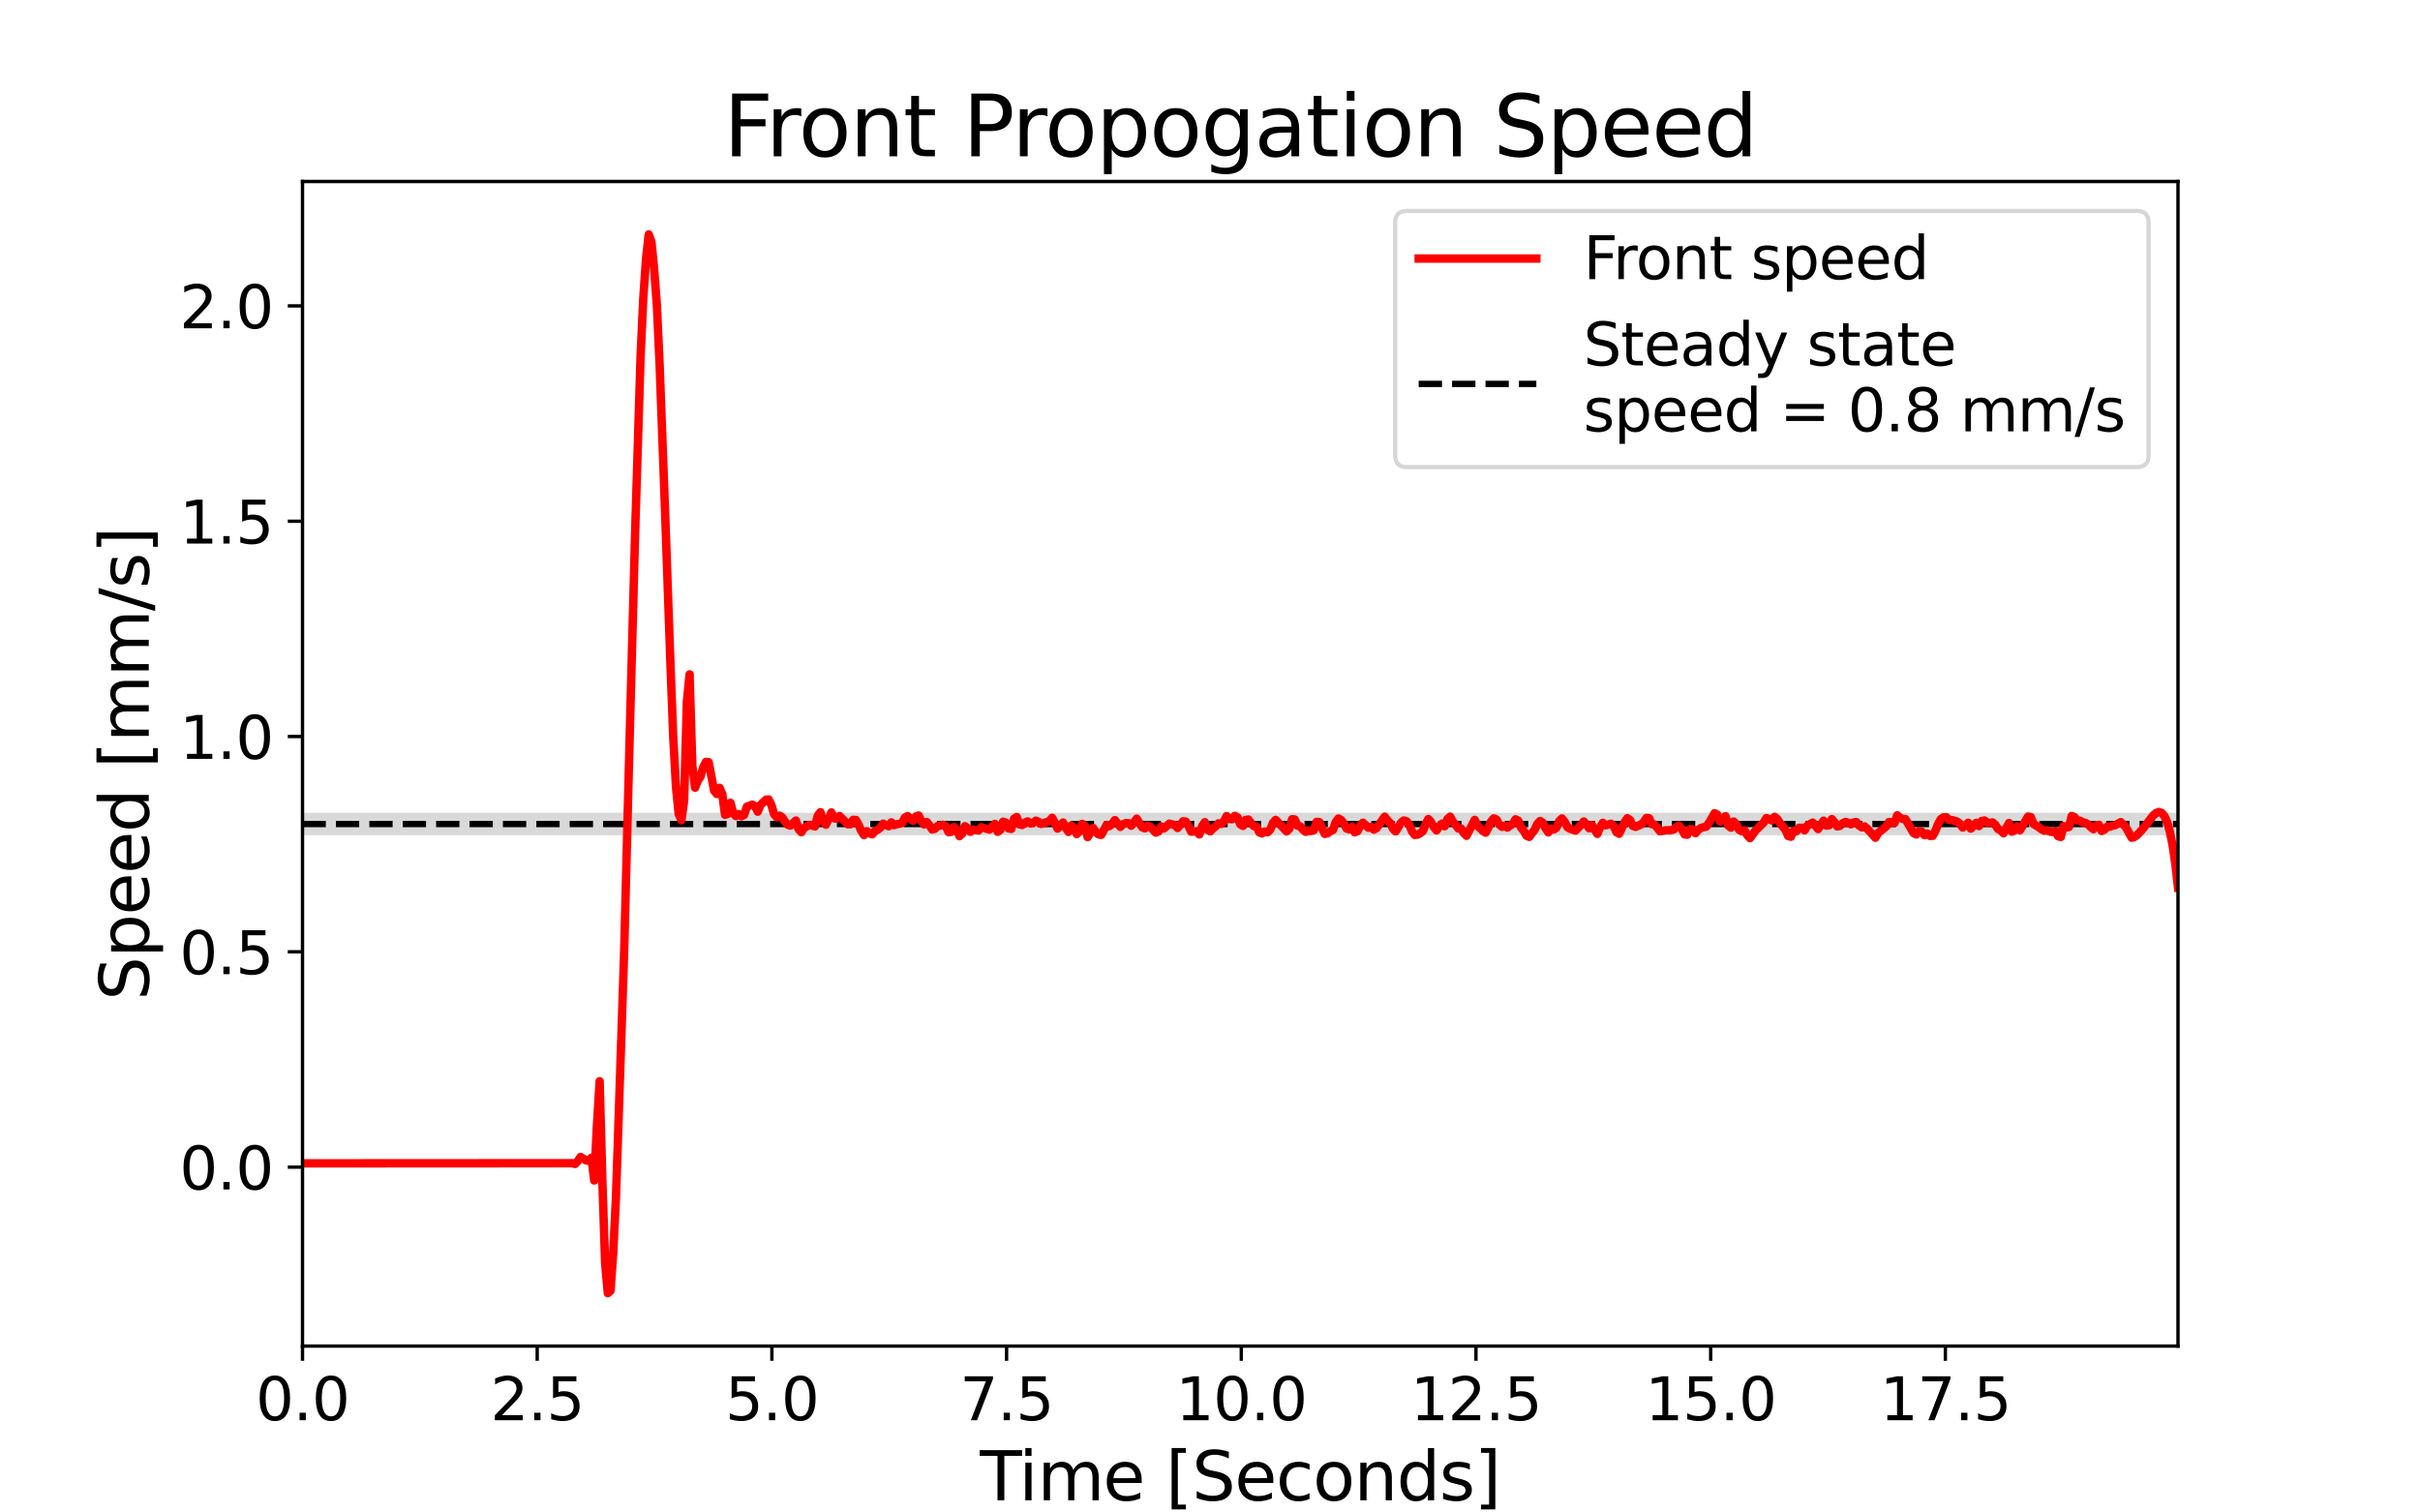 <?xml version="1.0" encoding="utf-8" standalone="no"?>
<!DOCTYPE svg PUBLIC "-//W3C//DTD SVG 1.1//EN"
  "http://www.w3.org/Graphics/SVG/1.1/DTD/svg11.dtd">
<svg height="360pt" version="1.1" viewBox="0 0 576 360" width="576pt" xmlns="http://www.w3.org/2000/svg" xmlns:xlink="http://www.w3.org/1999/xlink">
 <defs>
  <style type="text/css">*{stroke-linecap:butt;stroke-linejoin:round;}</style>
 </defs>
 <g id="figure_1">
  <g id="patch_1">
   <path d="M 0 360 
L 576 360 
L 576 0 
L 0 0 
z
" style="fill:#ffffff;"/>
  </g>
  <g id="axes_1">
   <g id="patch_2">
    <path d="M 72 320.4 
L 518.4 320.4 
L 518.4 43.2 
L 72 43.2 
z
" style="fill:#ffffff;"/>
   </g>
   <g id="PolyCollection_1">
    <defs>
     <path d="M 72 -161.177 
L 72 -166.558 
L 72.649 -166.558 
L 73.298 -166.558 
L 73.947 -166.558 
L 74.595 -166.558 
L 75.244 -166.558 
L 75.893 -166.558 
L 76.542 -166.558 
L 77.191 -166.558 
L 77.84 -166.558 
L 78.488 -166.558 
L 79.137 -166.558 
L 79.786 -166.558 
L 80.435 -166.558 
L 81.084 -166.558 
L 81.733 -166.558 
L 82.381 -166.558 
L 83.03 -166.558 
L 83.679 -166.558 
L 84.328 -166.558 
L 84.977 -166.558 
L 85.626 -166.558 
L 86.274 -166.558 
L 86.923 -166.558 
L 87.572 -166.558 
L 88.221 -166.558 
L 88.87 -166.558 
L 89.519 -166.558 
L 90.167 -166.558 
L 90.816 -166.558 
L 91.465 -166.558 
L 92.114 -166.558 
L 92.763 -166.558 
L 93.412 -166.558 
L 94.06 -166.558 
L 94.709 -166.558 
L 95.358 -166.558 
L 96.007 -166.558 
L 96.656 -166.558 
L 97.305 -166.558 
L 97.953 -166.558 
L 98.602 -166.558 
L 99.251 -166.558 
L 99.9 -166.558 
L 100.549 -166.558 
L 101.198 -166.558 
L 101.847 -166.558 
L 102.495 -166.558 
L 103.144 -166.558 
L 103.793 -166.558 
L 104.442 -166.558 
L 105.091 -166.558 
L 105.74 -166.558 
L 106.388 -166.558 
L 107.037 -166.558 
L 107.686 -166.558 
L 108.335 -166.558 
L 108.984 -166.558 
L 109.633 -166.558 
L 110.281 -166.558 
L 110.93 -166.558 
L 111.579 -166.558 
L 112.228 -166.558 
L 112.877 -166.558 
L 113.526 -166.558 
L 114.174 -166.558 
L 114.823 -166.558 
L 115.472 -166.558 
L 116.121 -166.558 
L 116.77 -166.558 
L 117.419 -166.558 
L 118.067 -166.558 
L 118.716 -166.558 
L 119.365 -166.558 
L 120.014 -166.558 
L 120.663 -166.558 
L 121.312 -166.558 
L 121.96 -166.558 
L 122.609 -166.558 
L 123.258 -166.558 
L 123.907 -166.558 
L 124.556 -166.558 
L 125.205 -166.558 
L 125.853 -166.558 
L 126.502 -166.558 
L 127.151 -166.558 
L 127.8 -166.558 
L 128.449 -166.558 
L 129.098 -166.558 
L 129.747 -166.558 
L 130.395 -166.558 
L 131.044 -166.558 
L 131.693 -166.558 
L 132.342 -166.558 
L 132.991 -166.558 
L 133.64 -166.558 
L 134.288 -166.558 
L 134.937 -166.558 
L 135.586 -166.558 
L 136.235 -166.558 
L 136.884 -166.558 
L 137.533 -166.558 
L 138.181 -166.558 
L 138.83 -166.558 
L 139.479 -166.558 
L 140.128 -166.558 
L 140.777 -166.558 
L 141.426 -166.558 
L 142.074 -166.558 
L 142.723 -166.558 
L 143.372 -166.558 
L 144.021 -166.558 
L 144.67 -166.558 
L 145.319 -166.558 
L 145.967 -166.558 
L 146.616 -166.558 
L 147.265 -166.558 
L 147.914 -166.558 
L 148.563 -166.558 
L 149.212 -166.558 
L 149.86 -166.558 
L 150.509 -166.558 
L 151.158 -166.558 
L 151.807 -166.558 
L 152.456 -166.558 
L 153.105 -166.558 
L 153.753 -166.558 
L 154.402 -166.558 
L 155.051 -166.558 
L 155.7 -166.558 
L 156.349 -166.558 
L 156.998 -166.558 
L 157.647 -166.558 
L 158.295 -166.558 
L 158.944 -166.558 
L 159.593 -166.558 
L 160.242 -166.558 
L 160.891 -166.558 
L 161.54 -166.558 
L 162.188 -166.558 
L 162.837 -166.558 
L 163.486 -166.558 
L 164.135 -166.558 
L 164.784 -166.558 
L 165.433 -166.558 
L 166.081 -166.558 
L 166.73 -166.558 
L 167.379 -166.558 
L 168.028 -166.558 
L 168.677 -166.558 
L 169.326 -166.558 
L 169.974 -166.558 
L 170.623 -166.558 
L 171.272 -166.558 
L 171.921 -166.558 
L 172.57 -166.558 
L 173.219 -166.558 
L 173.867 -166.558 
L 174.516 -166.558 
L 175.165 -166.558 
L 175.814 -166.558 
L 176.463 -166.558 
L 177.112 -166.558 
L 177.76 -166.558 
L 178.409 -166.558 
L 179.058 -166.558 
L 179.707 -166.558 
L 180.356 -166.558 
L 181.005 -166.558 
L 181.653 -166.558 
L 182.302 -166.558 
L 182.951 -166.558 
L 183.6 -166.558 
L 184.249 -166.558 
L 184.898 -166.558 
L 185.547 -166.558 
L 186.195 -166.558 
L 186.844 -166.558 
L 187.493 -166.558 
L 188.142 -166.558 
L 188.791 -166.558 
L 189.44 -166.558 
L 190.088 -166.558 
L 190.737 -166.558 
L 191.386 -166.558 
L 192.035 -166.558 
L 192.684 -166.558 
L 193.333 -166.558 
L 193.981 -166.558 
L 194.63 -166.558 
L 195.279 -166.558 
L 195.928 -166.558 
L 196.577 -166.558 
L 197.226 -166.558 
L 197.874 -166.558 
L 198.523 -166.558 
L 199.172 -166.558 
L 199.821 -166.558 
L 200.47 -166.558 
L 201.119 -166.558 
L 201.767 -166.558 
L 202.416 -166.558 
L 203.065 -166.558 
L 203.714 -166.558 
L 204.363 -166.558 
L 205.012 -166.558 
L 205.66 -166.558 
L 206.309 -166.558 
L 206.958 -166.558 
L 207.607 -166.558 
L 208.256 -166.558 
L 208.905 -166.558 
L 209.553 -166.558 
L 210.202 -166.558 
L 210.851 -166.558 
L 211.5 -166.558 
L 212.149 -166.558 
L 212.798 -166.558 
L 213.447 -166.558 
L 214.095 -166.558 
L 214.744 -166.558 
L 215.393 -166.558 
L 216.042 -166.558 
L 216.691 -166.558 
L 217.34 -166.558 
L 217.988 -166.558 
L 218.637 -166.558 
L 219.286 -166.558 
L 219.935 -166.558 
L 220.584 -166.558 
L 221.233 -166.558 
L 221.881 -166.558 
L 222.53 -166.558 
L 223.179 -166.558 
L 223.828 -166.558 
L 224.477 -166.558 
L 225.126 -166.558 
L 225.774 -166.558 
L 226.423 -166.558 
L 227.072 -166.558 
L 227.721 -166.558 
L 228.37 -166.558 
L 229.019 -166.558 
L 229.667 -166.558 
L 230.316 -166.558 
L 230.965 -166.558 
L 231.614 -166.558 
L 232.263 -166.558 
L 232.912 -166.558 
L 233.56 -166.558 
L 234.209 -166.558 
L 234.858 -166.558 
L 235.507 -166.558 
L 236.156 -166.558 
L 236.805 -166.558 
L 237.453 -166.558 
L 238.102 -166.558 
L 238.751 -166.558 
L 239.4 -166.558 
L 240.049 -166.558 
L 240.698 -166.558 
L 241.347 -166.558 
L 241.995 -166.558 
L 242.644 -166.558 
L 243.293 -166.558 
L 243.942 -166.558 
L 244.591 -166.558 
L 245.24 -166.558 
L 245.888 -166.558 
L 246.537 -166.558 
L 247.186 -166.558 
L 247.835 -166.558 
L 248.484 -166.558 
L 249.133 -166.558 
L 249.781 -166.558 
L 250.43 -166.558 
L 251.079 -166.558 
L 251.728 -166.558 
L 252.377 -166.558 
L 253.026 -166.558 
L 253.674 -166.558 
L 254.323 -166.558 
L 254.972 -166.558 
L 255.621 -166.558 
L 256.27 -166.558 
L 256.919 -166.558 
L 257.567 -166.558 
L 258.216 -166.558 
L 258.865 -166.558 
L 259.514 -166.558 
L 260.163 -166.558 
L 260.812 -166.558 
L 261.46 -166.558 
L 262.109 -166.558 
L 262.758 -166.558 
L 263.407 -166.558 
L 264.056 -166.558 
L 264.705 -166.558 
L 265.353 -166.558 
L 266.002 -166.558 
L 266.651 -166.558 
L 267.3 -166.558 
L 267.949 -166.558 
L 268.598 -166.558 
L 269.247 -166.558 
L 269.895 -166.558 
L 270.544 -166.558 
L 271.193 -166.558 
L 271.842 -166.558 
L 272.491 -166.558 
L 273.14 -166.558 
L 273.788 -166.558 
L 274.437 -166.558 
L 275.086 -166.558 
L 275.735 -166.558 
L 276.384 -166.558 
L 277.033 -166.558 
L 277.681 -166.558 
L 278.33 -166.558 
L 278.979 -166.558 
L 279.628 -166.558 
L 280.277 -166.558 
L 280.926 -166.558 
L 281.574 -166.558 
L 282.223 -166.558 
L 282.872 -166.558 
L 283.521 -166.558 
L 284.17 -166.558 
L 284.819 -166.558 
L 285.467 -166.558 
L 286.116 -166.558 
L 286.765 -166.558 
L 287.414 -166.558 
L 288.063 -166.558 
L 288.712 -166.558 
L 289.36 -166.558 
L 290.009 -166.558 
L 290.658 -166.558 
L 291.307 -166.558 
L 291.956 -166.558 
L 292.605 -166.558 
L 293.253 -166.558 
L 293.902 -166.558 
L 294.551 -166.558 
L 295.2 -166.558 
L 295.849 -166.558 
L 296.498 -166.558 
L 297.147 -166.558 
L 297.795 -166.558 
L 298.444 -166.558 
L 299.093 -166.558 
L 299.742 -166.558 
L 300.391 -166.558 
L 301.04 -166.558 
L 301.688 -166.558 
L 302.337 -166.558 
L 302.986 -166.558 
L 303.635 -166.558 
L 304.284 -166.558 
L 304.933 -166.558 
L 305.581 -166.558 
L 306.23 -166.558 
L 306.879 -166.558 
L 307.528 -166.558 
L 308.177 -166.558 
L 308.826 -166.558 
L 309.474 -166.558 
L 310.123 -166.558 
L 310.772 -166.558 
L 311.421 -166.558 
L 312.07 -166.558 
L 312.719 -166.558 
L 313.367 -166.558 
L 314.016 -166.558 
L 314.665 -166.558 
L 315.314 -166.558 
L 315.963 -166.558 
L 316.612 -166.558 
L 317.26 -166.558 
L 317.909 -166.558 
L 318.558 -166.558 
L 319.207 -166.558 
L 319.856 -166.558 
L 320.505 -166.558 
L 321.153 -166.558 
L 321.802 -166.558 
L 322.451 -166.558 
L 323.1 -166.558 
L 323.749 -166.558 
L 324.398 -166.558 
L 325.047 -166.558 
L 325.695 -166.558 
L 326.344 -166.558 
L 326.993 -166.558 
L 327.642 -166.558 
L 328.291 -166.558 
L 328.94 -166.558 
L 329.588 -166.558 
L 330.237 -166.558 
L 330.886 -166.558 
L 331.535 -166.558 
L 332.184 -166.558 
L 332.833 -166.558 
L 333.481 -166.558 
L 334.13 -166.558 
L 334.779 -166.558 
L 335.428 -166.558 
L 336.077 -166.558 
L 336.726 -166.558 
L 337.374 -166.558 
L 338.023 -166.558 
L 338.672 -166.558 
L 339.321 -166.558 
L 339.97 -166.558 
L 340.619 -166.558 
L 341.267 -166.558 
L 341.916 -166.558 
L 342.565 -166.558 
L 343.214 -166.558 
L 343.863 -166.558 
L 344.512 -166.558 
L 345.16 -166.558 
L 345.809 -166.558 
L 346.458 -166.558 
L 347.107 -166.558 
L 347.756 -166.558 
L 348.405 -166.558 
L 349.053 -166.558 
L 349.702 -166.558 
L 350.351 -166.558 
L 351 -166.558 
L 351.649 -166.558 
L 352.298 -166.558 
L 352.947 -166.558 
L 353.595 -166.558 
L 354.244 -166.558 
L 354.893 -166.558 
L 355.542 -166.558 
L 356.191 -166.558 
L 356.84 -166.558 
L 357.488 -166.558 
L 358.137 -166.558 
L 358.786 -166.558 
L 359.435 -166.558 
L 360.084 -166.558 
L 360.733 -166.558 
L 361.381 -166.558 
L 362.03 -166.558 
L 362.679 -166.558 
L 363.328 -166.558 
L 363.977 -166.558 
L 364.626 -166.558 
L 365.274 -166.558 
L 365.923 -166.558 
L 366.572 -166.558 
L 367.221 -166.558 
L 367.87 -166.558 
L 368.519 -166.558 
L 369.167 -166.558 
L 369.816 -166.558 
L 370.465 -166.558 
L 371.114 -166.558 
L 371.763 -166.558 
L 372.412 -166.558 
L 373.06 -166.558 
L 373.709 -166.558 
L 374.358 -166.558 
L 375.007 -166.558 
L 375.656 -166.558 
L 376.305 -166.558 
L 376.953 -166.558 
L 377.602 -166.558 
L 378.251 -166.558 
L 378.9 -166.558 
L 379.549 -166.558 
L 380.198 -166.558 
L 380.847 -166.558 
L 381.495 -166.558 
L 382.144 -166.558 
L 382.793 -166.558 
L 383.442 -166.558 
L 384.091 -166.558 
L 384.74 -166.558 
L 385.388 -166.558 
L 386.037 -166.558 
L 386.686 -166.558 
L 387.335 -166.558 
L 387.984 -166.558 
L 388.633 -166.558 
L 389.281 -166.558 
L 389.93 -166.558 
L 390.579 -166.558 
L 391.228 -166.558 
L 391.877 -166.558 
L 392.526 -166.558 
L 393.174 -166.558 
L 393.823 -166.558 
L 394.472 -166.558 
L 395.121 -166.558 
L 395.77 -166.558 
L 396.419 -166.558 
L 397.067 -166.558 
L 397.716 -166.558 
L 398.365 -166.558 
L 399.014 -166.558 
L 399.663 -166.558 
L 400.312 -166.558 
L 400.96 -166.558 
L 401.609 -166.558 
L 402.258 -166.558 
L 402.907 -166.558 
L 403.556 -166.558 
L 404.205 -166.558 
L 404.853 -166.558 
L 405.502 -166.558 
L 406.151 -166.558 
L 406.8 -166.558 
L 407.449 -166.558 
L 408.098 -166.558 
L 408.747 -166.558 
L 409.395 -166.558 
L 410.044 -166.558 
L 410.693 -166.558 
L 411.342 -166.558 
L 411.991 -166.558 
L 412.64 -166.558 
L 413.288 -166.558 
L 413.937 -166.558 
L 414.586 -166.558 
L 415.235 -166.558 
L 415.884 -166.558 
L 416.533 -166.558 
L 417.181 -166.558 
L 417.83 -166.558 
L 418.479 -166.558 
L 419.128 -166.558 
L 419.777 -166.558 
L 420.426 -166.558 
L 421.074 -166.558 
L 421.723 -166.558 
L 422.372 -166.558 
L 423.021 -166.558 
L 423.67 -166.558 
L 424.319 -166.558 
L 424.967 -166.558 
L 425.616 -166.558 
L 426.265 -166.558 
L 426.914 -166.558 
L 427.563 -166.558 
L 428.212 -166.558 
L 428.86 -166.558 
L 429.509 -166.558 
L 430.158 -166.558 
L 430.807 -166.558 
L 431.456 -166.558 
L 432.105 -166.558 
L 432.753 -166.558 
L 433.402 -166.558 
L 434.051 -166.558 
L 434.7 -166.558 
L 435.349 -166.558 
L 435.998 -166.558 
L 436.647 -166.558 
L 437.295 -166.558 
L 437.944 -166.558 
L 438.593 -166.558 
L 439.242 -166.558 
L 439.891 -166.558 
L 440.54 -166.558 
L 441.188 -166.558 
L 441.837 -166.558 
L 442.486 -166.558 
L 443.135 -166.558 
L 443.784 -166.558 
L 444.433 -166.558 
L 445.081 -166.558 
L 445.73 -166.558 
L 446.379 -166.558 
L 447.028 -166.558 
L 447.677 -166.558 
L 448.326 -166.558 
L 448.974 -166.558 
L 449.623 -166.558 
L 450.272 -166.558 
L 450.921 -166.558 
L 451.57 -166.558 
L 452.219 -166.558 
L 452.867 -166.558 
L 453.516 -166.558 
L 454.165 -166.558 
L 454.814 -166.558 
L 455.463 -166.558 
L 456.112 -166.558 
L 456.76 -166.558 
L 457.409 -166.558 
L 458.058 -166.558 
L 458.707 -166.558 
L 459.356 -166.558 
L 460.005 -166.558 
L 460.653 -166.558 
L 461.302 -166.558 
L 461.951 -166.558 
L 462.6 -166.558 
L 463.249 -166.558 
L 463.898 -166.558 
L 464.547 -166.558 
L 465.195 -166.558 
L 465.844 -166.558 
L 466.493 -166.558 
L 467.142 -166.558 
L 467.791 -166.558 
L 468.44 -166.558 
L 469.088 -166.558 
L 469.737 -166.558 
L 470.386 -166.558 
L 471.035 -166.558 
L 471.684 -166.558 
L 472.333 -166.558 
L 472.981 -166.558 
L 473.63 -166.558 
L 474.279 -166.558 
L 474.928 -166.558 
L 475.577 -166.558 
L 476.226 -166.558 
L 476.874 -166.558 
L 477.523 -166.558 
L 478.172 -166.558 
L 478.821 -166.558 
L 479.47 -166.558 
L 480.119 -166.558 
L 480.767 -166.558 
L 481.416 -166.558 
L 482.065 -166.558 
L 482.714 -166.558 
L 483.363 -166.558 
L 484.012 -166.558 
L 484.66 -166.558 
L 485.309 -166.558 
L 485.958 -166.558 
L 486.607 -166.558 
L 487.256 -166.558 
L 487.905 -166.558 
L 488.553 -166.558 
L 489.202 -166.558 
L 489.851 -166.558 
L 490.5 -166.558 
L 491.149 -166.558 
L 491.798 -166.558 
L 492.447 -166.558 
L 493.095 -166.558 
L 493.744 -166.558 
L 494.393 -166.558 
L 495.042 -166.558 
L 495.691 -166.558 
L 496.34 -166.558 
L 496.988 -166.558 
L 497.637 -166.558 
L 498.286 -166.558 
L 498.935 -166.558 
L 499.584 -166.558 
L 500.233 -166.558 
L 500.881 -166.558 
L 501.53 -166.558 
L 502.179 -166.558 
L 502.828 -166.558 
L 503.477 -166.558 
L 504.126 -166.558 
L 504.774 -166.558 
L 505.423 -166.558 
L 506.072 -166.558 
L 506.721 -166.558 
L 507.37 -166.558 
L 508.019 -166.558 
L 508.667 -166.558 
L 509.316 -166.558 
L 509.965 -166.558 
L 510.614 -166.558 
L 511.263 -166.558 
L 511.912 -166.558 
L 512.56 -166.558 
L 513.209 -166.558 
L 513.858 -166.558 
L 514.507 -166.558 
L 515.156 -166.558 
L 515.805 -166.558 
L 516.453 -166.558 
L 517.102 -166.558 
L 517.751 -166.558 
L 518.4 -166.558 
L 518.4 -161.177 
L 518.4 -161.177 
L 517.751 -161.177 
L 517.102 -161.177 
L 516.453 -161.177 
L 515.805 -161.177 
L 515.156 -161.177 
L 514.507 -161.177 
L 513.858 -161.177 
L 513.209 -161.177 
L 512.56 -161.177 
L 511.912 -161.177 
L 511.263 -161.177 
L 510.614 -161.177 
L 509.965 -161.177 
L 509.316 -161.177 
L 508.667 -161.177 
L 508.019 -161.177 
L 507.37 -161.177 
L 506.721 -161.177 
L 506.072 -161.177 
L 505.423 -161.177 
L 504.774 -161.177 
L 504.126 -161.177 
L 503.477 -161.177 
L 502.828 -161.177 
L 502.179 -161.177 
L 501.53 -161.177 
L 500.881 -161.177 
L 500.233 -161.177 
L 499.584 -161.177 
L 498.935 -161.177 
L 498.286 -161.177 
L 497.637 -161.177 
L 496.988 -161.177 
L 496.34 -161.177 
L 495.691 -161.177 
L 495.042 -161.177 
L 494.393 -161.177 
L 493.744 -161.177 
L 493.095 -161.177 
L 492.447 -161.177 
L 491.798 -161.177 
L 491.149 -161.177 
L 490.5 -161.177 
L 489.851 -161.177 
L 489.202 -161.177 
L 488.553 -161.177 
L 487.905 -161.177 
L 487.256 -161.177 
L 486.607 -161.177 
L 485.958 -161.177 
L 485.309 -161.177 
L 484.66 -161.177 
L 484.012 -161.177 
L 483.363 -161.177 
L 482.714 -161.177 
L 482.065 -161.177 
L 481.416 -161.177 
L 480.767 -161.177 
L 480.119 -161.177 
L 479.47 -161.177 
L 478.821 -161.177 
L 478.172 -161.177 
L 477.523 -161.177 
L 476.874 -161.177 
L 476.226 -161.177 
L 475.577 -161.177 
L 474.928 -161.177 
L 474.279 -161.177 
L 473.63 -161.177 
L 472.981 -161.177 
L 472.333 -161.177 
L 471.684 -161.177 
L 471.035 -161.177 
L 470.386 -161.177 
L 469.737 -161.177 
L 469.088 -161.177 
L 468.44 -161.177 
L 467.791 -161.177 
L 467.142 -161.177 
L 466.493 -161.177 
L 465.844 -161.177 
L 465.195 -161.177 
L 464.547 -161.177 
L 463.898 -161.177 
L 463.249 -161.177 
L 462.6 -161.177 
L 461.951 -161.177 
L 461.302 -161.177 
L 460.653 -161.177 
L 460.005 -161.177 
L 459.356 -161.177 
L 458.707 -161.177 
L 458.058 -161.177 
L 457.409 -161.177 
L 456.76 -161.177 
L 456.112 -161.177 
L 455.463 -161.177 
L 454.814 -161.177 
L 454.165 -161.177 
L 453.516 -161.177 
L 452.867 -161.177 
L 452.219 -161.177 
L 451.57 -161.177 
L 450.921 -161.177 
L 450.272 -161.177 
L 449.623 -161.177 
L 448.974 -161.177 
L 448.326 -161.177 
L 447.677 -161.177 
L 447.028 -161.177 
L 446.379 -161.177 
L 445.73 -161.177 
L 445.081 -161.177 
L 444.433 -161.177 
L 443.784 -161.177 
L 443.135 -161.177 
L 442.486 -161.177 
L 441.837 -161.177 
L 441.188 -161.177 
L 440.54 -161.177 
L 439.891 -161.177 
L 439.242 -161.177 
L 438.593 -161.177 
L 437.944 -161.177 
L 437.295 -161.177 
L 436.647 -161.177 
L 435.998 -161.177 
L 435.349 -161.177 
L 434.7 -161.177 
L 434.051 -161.177 
L 433.402 -161.177 
L 432.753 -161.177 
L 432.105 -161.177 
L 431.456 -161.177 
L 430.807 -161.177 
L 430.158 -161.177 
L 429.509 -161.177 
L 428.86 -161.177 
L 428.212 -161.177 
L 427.563 -161.177 
L 426.914 -161.177 
L 426.265 -161.177 
L 425.616 -161.177 
L 424.967 -161.177 
L 424.319 -161.177 
L 423.67 -161.177 
L 423.021 -161.177 
L 422.372 -161.177 
L 421.723 -161.177 
L 421.074 -161.177 
L 420.426 -161.177 
L 419.777 -161.177 
L 419.128 -161.177 
L 418.479 -161.177 
L 417.83 -161.177 
L 417.181 -161.177 
L 416.533 -161.177 
L 415.884 -161.177 
L 415.235 -161.177 
L 414.586 -161.177 
L 413.937 -161.177 
L 413.288 -161.177 
L 412.64 -161.177 
L 411.991 -161.177 
L 411.342 -161.177 
L 410.693 -161.177 
L 410.044 -161.177 
L 409.395 -161.177 
L 408.747 -161.177 
L 408.098 -161.177 
L 407.449 -161.177 
L 406.8 -161.177 
L 406.151 -161.177 
L 405.502 -161.177 
L 404.853 -161.177 
L 404.205 -161.177 
L 403.556 -161.177 
L 402.907 -161.177 
L 402.258 -161.177 
L 401.609 -161.177 
L 400.96 -161.177 
L 400.312 -161.177 
L 399.663 -161.177 
L 399.014 -161.177 
L 398.365 -161.177 
L 397.716 -161.177 
L 397.067 -161.177 
L 396.419 -161.177 
L 395.77 -161.177 
L 395.121 -161.177 
L 394.472 -161.177 
L 393.823 -161.177 
L 393.174 -161.177 
L 392.526 -161.177 
L 391.877 -161.177 
L 391.228 -161.177 
L 390.579 -161.177 
L 389.93 -161.177 
L 389.281 -161.177 
L 388.633 -161.177 
L 387.984 -161.177 
L 387.335 -161.177 
L 386.686 -161.177 
L 386.037 -161.177 
L 385.388 -161.177 
L 384.74 -161.177 
L 384.091 -161.177 
L 383.442 -161.177 
L 382.793 -161.177 
L 382.144 -161.177 
L 381.495 -161.177 
L 380.847 -161.177 
L 380.198 -161.177 
L 379.549 -161.177 
L 378.9 -161.177 
L 378.251 -161.177 
L 377.602 -161.177 
L 376.953 -161.177 
L 376.305 -161.177 
L 375.656 -161.177 
L 375.007 -161.177 
L 374.358 -161.177 
L 373.709 -161.177 
L 373.06 -161.177 
L 372.412 -161.177 
L 371.763 -161.177 
L 371.114 -161.177 
L 370.465 -161.177 
L 369.816 -161.177 
L 369.167 -161.177 
L 368.519 -161.177 
L 367.87 -161.177 
L 367.221 -161.177 
L 366.572 -161.177 
L 365.923 -161.177 
L 365.274 -161.177 
L 364.626 -161.177 
L 363.977 -161.177 
L 363.328 -161.177 
L 362.679 -161.177 
L 362.03 -161.177 
L 361.381 -161.177 
L 360.733 -161.177 
L 360.084 -161.177 
L 359.435 -161.177 
L 358.786 -161.177 
L 358.137 -161.177 
L 357.488 -161.177 
L 356.84 -161.177 
L 356.191 -161.177 
L 355.542 -161.177 
L 354.893 -161.177 
L 354.244 -161.177 
L 353.595 -161.177 
L 352.947 -161.177 
L 352.298 -161.177 
L 351.649 -161.177 
L 351 -161.177 
L 350.351 -161.177 
L 349.702 -161.177 
L 349.053 -161.177 
L 348.405 -161.177 
L 347.756 -161.177 
L 347.107 -161.177 
L 346.458 -161.177 
L 345.809 -161.177 
L 345.16 -161.177 
L 344.512 -161.177 
L 343.863 -161.177 
L 343.214 -161.177 
L 342.565 -161.177 
L 341.916 -161.177 
L 341.267 -161.177 
L 340.619 -161.177 
L 339.97 -161.177 
L 339.321 -161.177 
L 338.672 -161.177 
L 338.023 -161.177 
L 337.374 -161.177 
L 336.726 -161.177 
L 336.077 -161.177 
L 335.428 -161.177 
L 334.779 -161.177 
L 334.13 -161.177 
L 333.481 -161.177 
L 332.833 -161.177 
L 332.184 -161.177 
L 331.535 -161.177 
L 330.886 -161.177 
L 330.237 -161.177 
L 329.588 -161.177 
L 328.94 -161.177 
L 328.291 -161.177 
L 327.642 -161.177 
L 326.993 -161.177 
L 326.344 -161.177 
L 325.695 -161.177 
L 325.047 -161.177 
L 324.398 -161.177 
L 323.749 -161.177 
L 323.1 -161.177 
L 322.451 -161.177 
L 321.802 -161.177 
L 321.153 -161.177 
L 320.505 -161.177 
L 319.856 -161.177 
L 319.207 -161.177 
L 318.558 -161.177 
L 317.909 -161.177 
L 317.26 -161.177 
L 316.612 -161.177 
L 315.963 -161.177 
L 315.314 -161.177 
L 314.665 -161.177 
L 314.016 -161.177 
L 313.367 -161.177 
L 312.719 -161.177 
L 312.07 -161.177 
L 311.421 -161.177 
L 310.772 -161.177 
L 310.123 -161.177 
L 309.474 -161.177 
L 308.826 -161.177 
L 308.177 -161.177 
L 307.528 -161.177 
L 306.879 -161.177 
L 306.23 -161.177 
L 305.581 -161.177 
L 304.933 -161.177 
L 304.284 -161.177 
L 303.635 -161.177 
L 302.986 -161.177 
L 302.337 -161.177 
L 301.688 -161.177 
L 301.04 -161.177 
L 300.391 -161.177 
L 299.742 -161.177 
L 299.093 -161.177 
L 298.444 -161.177 
L 297.795 -161.177 
L 297.147 -161.177 
L 296.498 -161.177 
L 295.849 -161.177 
L 295.2 -161.177 
L 294.551 -161.177 
L 293.902 -161.177 
L 293.253 -161.177 
L 292.605 -161.177 
L 291.956 -161.177 
L 291.307 -161.177 
L 290.658 -161.177 
L 290.009 -161.177 
L 289.36 -161.177 
L 288.712 -161.177 
L 288.063 -161.177 
L 287.414 -161.177 
L 286.765 -161.177 
L 286.116 -161.177 
L 285.467 -161.177 
L 284.819 -161.177 
L 284.17 -161.177 
L 283.521 -161.177 
L 282.872 -161.177 
L 282.223 -161.177 
L 281.574 -161.177 
L 280.926 -161.177 
L 280.277 -161.177 
L 279.628 -161.177 
L 278.979 -161.177 
L 278.33 -161.177 
L 277.681 -161.177 
L 277.033 -161.177 
L 276.384 -161.177 
L 275.735 -161.177 
L 275.086 -161.177 
L 274.437 -161.177 
L 273.788 -161.177 
L 273.14 -161.177 
L 272.491 -161.177 
L 271.842 -161.177 
L 271.193 -161.177 
L 270.544 -161.177 
L 269.895 -161.177 
L 269.247 -161.177 
L 268.598 -161.177 
L 267.949 -161.177 
L 267.3 -161.177 
L 266.651 -161.177 
L 266.002 -161.177 
L 265.353 -161.177 
L 264.705 -161.177 
L 264.056 -161.177 
L 263.407 -161.177 
L 262.758 -161.177 
L 262.109 -161.177 
L 261.46 -161.177 
L 260.812 -161.177 
L 260.163 -161.177 
L 259.514 -161.177 
L 258.865 -161.177 
L 258.216 -161.177 
L 257.567 -161.177 
L 256.919 -161.177 
L 256.27 -161.177 
L 255.621 -161.177 
L 254.972 -161.177 
L 254.323 -161.177 
L 253.674 -161.177 
L 253.026 -161.177 
L 252.377 -161.177 
L 251.728 -161.177 
L 251.079 -161.177 
L 250.43 -161.177 
L 249.781 -161.177 
L 249.133 -161.177 
L 248.484 -161.177 
L 247.835 -161.177 
L 247.186 -161.177 
L 246.537 -161.177 
L 245.888 -161.177 
L 245.24 -161.177 
L 244.591 -161.177 
L 243.942 -161.177 
L 243.293 -161.177 
L 242.644 -161.177 
L 241.995 -161.177 
L 241.347 -161.177 
L 240.698 -161.177 
L 240.049 -161.177 
L 239.4 -161.177 
L 238.751 -161.177 
L 238.102 -161.177 
L 237.453 -161.177 
L 236.805 -161.177 
L 236.156 -161.177 
L 235.507 -161.177 
L 234.858 -161.177 
L 234.209 -161.177 
L 233.56 -161.177 
L 232.912 -161.177 
L 232.263 -161.177 
L 231.614 -161.177 
L 230.965 -161.177 
L 230.316 -161.177 
L 229.667 -161.177 
L 229.019 -161.177 
L 228.37 -161.177 
L 227.721 -161.177 
L 227.072 -161.177 
L 226.423 -161.177 
L 225.774 -161.177 
L 225.126 -161.177 
L 224.477 -161.177 
L 223.828 -161.177 
L 223.179 -161.177 
L 222.53 -161.177 
L 221.881 -161.177 
L 221.233 -161.177 
L 220.584 -161.177 
L 219.935 -161.177 
L 219.286 -161.177 
L 218.637 -161.177 
L 217.988 -161.177 
L 217.34 -161.177 
L 216.691 -161.177 
L 216.042 -161.177 
L 215.393 -161.177 
L 214.744 -161.177 
L 214.095 -161.177 
L 213.447 -161.177 
L 212.798 -161.177 
L 212.149 -161.177 
L 211.5 -161.177 
L 210.851 -161.177 
L 210.202 -161.177 
L 209.553 -161.177 
L 208.905 -161.177 
L 208.256 -161.177 
L 207.607 -161.177 
L 206.958 -161.177 
L 206.309 -161.177 
L 205.66 -161.177 
L 205.012 -161.177 
L 204.363 -161.177 
L 203.714 -161.177 
L 203.065 -161.177 
L 202.416 -161.177 
L 201.767 -161.177 
L 201.119 -161.177 
L 200.47 -161.177 
L 199.821 -161.177 
L 199.172 -161.177 
L 198.523 -161.177 
L 197.874 -161.177 
L 197.226 -161.177 
L 196.577 -161.177 
L 195.928 -161.177 
L 195.279 -161.177 
L 194.63 -161.177 
L 193.981 -161.177 
L 193.333 -161.177 
L 192.684 -161.177 
L 192.035 -161.177 
L 191.386 -161.177 
L 190.737 -161.177 
L 190.088 -161.177 
L 189.44 -161.177 
L 188.791 -161.177 
L 188.142 -161.177 
L 187.493 -161.177 
L 186.844 -161.177 
L 186.195 -161.177 
L 185.547 -161.177 
L 184.898 -161.177 
L 184.249 -161.177 
L 183.6 -161.177 
L 182.951 -161.177 
L 182.302 -161.177 
L 181.653 -161.177 
L 181.005 -161.177 
L 180.356 -161.177 
L 179.707 -161.177 
L 179.058 -161.177 
L 178.409 -161.177 
L 177.76 -161.177 
L 177.112 -161.177 
L 176.463 -161.177 
L 175.814 -161.177 
L 175.165 -161.177 
L 174.516 -161.177 
L 173.867 -161.177 
L 173.219 -161.177 
L 172.57 -161.177 
L 171.921 -161.177 
L 171.272 -161.177 
L 170.623 -161.177 
L 169.974 -161.177 
L 169.326 -161.177 
L 168.677 -161.177 
L 168.028 -161.177 
L 167.379 -161.177 
L 166.73 -161.177 
L 166.081 -161.177 
L 165.433 -161.177 
L 164.784 -161.177 
L 164.135 -161.177 
L 163.486 -161.177 
L 162.837 -161.177 
L 162.188 -161.177 
L 161.54 -161.177 
L 160.891 -161.177 
L 160.242 -161.177 
L 159.593 -161.177 
L 158.944 -161.177 
L 158.295 -161.177 
L 157.647 -161.177 
L 156.998 -161.177 
L 156.349 -161.177 
L 155.7 -161.177 
L 155.051 -161.177 
L 154.402 -161.177 
L 153.753 -161.177 
L 153.105 -161.177 
L 152.456 -161.177 
L 151.807 -161.177 
L 151.158 -161.177 
L 150.509 -161.177 
L 149.86 -161.177 
L 149.212 -161.177 
L 148.563 -161.177 
L 147.914 -161.177 
L 147.265 -161.177 
L 146.616 -161.177 
L 145.967 -161.177 
L 145.319 -161.177 
L 144.67 -161.177 
L 144.021 -161.177 
L 143.372 -161.177 
L 142.723 -161.177 
L 142.074 -161.177 
L 141.426 -161.177 
L 140.777 -161.177 
L 140.128 -161.177 
L 139.479 -161.177 
L 138.83 -161.177 
L 138.181 -161.177 
L 137.533 -161.177 
L 136.884 -161.177 
L 136.235 -161.177 
L 135.586 -161.177 
L 134.937 -161.177 
L 134.288 -161.177 
L 133.64 -161.177 
L 132.991 -161.177 
L 132.342 -161.177 
L 131.693 -161.177 
L 131.044 -161.177 
L 130.395 -161.177 
L 129.747 -161.177 
L 129.098 -161.177 
L 128.449 -161.177 
L 127.8 -161.177 
L 127.151 -161.177 
L 126.502 -161.177 
L 125.853 -161.177 
L 125.205 -161.177 
L 124.556 -161.177 
L 123.907 -161.177 
L 123.258 -161.177 
L 122.609 -161.177 
L 121.96 -161.177 
L 121.312 -161.177 
L 120.663 -161.177 
L 120.014 -161.177 
L 119.365 -161.177 
L 118.716 -161.177 
L 118.067 -161.177 
L 117.419 -161.177 
L 116.77 -161.177 
L 116.121 -161.177 
L 115.472 -161.177 
L 114.823 -161.177 
L 114.174 -161.177 
L 113.526 -161.177 
L 112.877 -161.177 
L 112.228 -161.177 
L 111.579 -161.177 
L 110.93 -161.177 
L 110.281 -161.177 
L 109.633 -161.177 
L 108.984 -161.177 
L 108.335 -161.177 
L 107.686 -161.177 
L 107.037 -161.177 
L 106.388 -161.177 
L 105.74 -161.177 
L 105.091 -161.177 
L 104.442 -161.177 
L 103.793 -161.177 
L 103.144 -161.177 
L 102.495 -161.177 
L 101.847 -161.177 
L 101.198 -161.177 
L 100.549 -161.177 
L 99.9 -161.177 
L 99.251 -161.177 
L 98.602 -161.177 
L 97.953 -161.177 
L 97.305 -161.177 
L 96.656 -161.177 
L 96.007 -161.177 
L 95.358 -161.177 
L 94.709 -161.177 
L 94.06 -161.177 
L 93.412 -161.177 
L 92.763 -161.177 
L 92.114 -161.177 
L 91.465 -161.177 
L 90.816 -161.177 
L 90.167 -161.177 
L 89.519 -161.177 
L 88.87 -161.177 
L 88.221 -161.177 
L 87.572 -161.177 
L 86.923 -161.177 
L 86.274 -161.177 
L 85.626 -161.177 
L 84.977 -161.177 
L 84.328 -161.177 
L 83.679 -161.177 
L 83.03 -161.177 
L 82.381 -161.177 
L 81.733 -161.177 
L 81.084 -161.177 
L 80.435 -161.177 
L 79.786 -161.177 
L 79.137 -161.177 
L 78.488 -161.177 
L 77.84 -161.177 
L 77.191 -161.177 
L 76.542 -161.177 
L 75.893 -161.177 
L 75.244 -161.177 
L 74.595 -161.177 
L 73.947 -161.177 
L 73.298 -161.177 
L 72.649 -161.177 
L 72 -161.177 
z
" id="m5408a2c090"/>
    </defs>
    <g clip-path="url(#paa4ab48d1b)">
     <use style="fill-opacity:0.15;" x="0" xlink:href="#m5408a2c090" y="360"/>
    </g>
   </g>
   <g id="matplotlib.axis_1">
    <g id="xtick_1">
     <g id="line2d_1">
      <defs>
       <path d="M 0 0 
L 0 3.5 
" id="mbb9bf326f0" style="stroke:#000000;stroke-width:0.8;"/>
      </defs>
      <g>
       <use style="stroke:#000000;stroke-width:0.8;" x="72" xlink:href="#mbb9bf326f0" y="320.4"/>
      </g>
     </g>
     <g id="text_1">
      <!-- 0.0 -->
      <g transform="translate(60.868 338.038)scale(0.14 -0.14)">
       <defs>
        <path d="M 2034 4250 
Q 1547 4250 1301 3770 
Q 1056 3291 1056 2328 
Q 1056 1369 1301 889 
Q 1547 409 2034 409 
Q 2525 409 2770 889 
Q 3016 1369 3016 2328 
Q 3016 3291 2770 3770 
Q 2525 4250 2034 4250 
z
M 2034 4750 
Q 2819 4750 3233 4129 
Q 3647 3509 3647 2328 
Q 3647 1150 3233 529 
Q 2819 -91 2034 -91 
Q 1250 -91 836 529 
Q 422 1150 422 2328 
Q 422 3509 836 4129 
Q 1250 4750 2034 4750 
z
" id="DejaVuSans-30" transform="scale(0.016)"/>
        <path d="M 684 794 
L 1344 794 
L 1344 0 
L 684 0 
L 684 794 
z
" id="DejaVuSans-2e" transform="scale(0.016)"/>
       </defs>
       <use xlink:href="#DejaVuSans-30"/>
       <use x="63.623" xlink:href="#DejaVuSans-2e"/>
       <use x="95.41" xlink:href="#DejaVuSans-30"/>
      </g>
     </g>
    </g>
    <g id="xtick_2">
     <g id="line2d_2">
      <g>
       <use style="stroke:#000000;stroke-width:0.8;" x="127.861" xlink:href="#mbb9bf326f0" y="320.4"/>
      </g>
     </g>
     <g id="text_2">
      <!-- 2.5 -->
      <g transform="translate(116.729 338.038)scale(0.14 -0.14)">
       <defs>
        <path d="M 1228 531 
L 3431 531 
L 3431 0 
L 469 0 
L 469 531 
Q 828 903 1448 1529 
Q 2069 2156 2228 2338 
Q 2531 2678 2651 2914 
Q 2772 3150 2772 3378 
Q 2772 3750 2511 3984 
Q 2250 4219 1831 4219 
Q 1534 4219 1204 4116 
Q 875 4013 500 3803 
L 500 4441 
Q 881 4594 1212 4672 
Q 1544 4750 1819 4750 
Q 2544 4750 2975 4387 
Q 3406 4025 3406 3419 
Q 3406 3131 3298 2873 
Q 3191 2616 2906 2266 
Q 2828 2175 2409 1742 
Q 1991 1309 1228 531 
z
" id="DejaVuSans-32" transform="scale(0.016)"/>
        <path d="M 691 4666 
L 3169 4666 
L 3169 4134 
L 1269 4134 
L 1269 2991 
Q 1406 3038 1543 3061 
Q 1681 3084 1819 3084 
Q 2600 3084 3056 2656 
Q 3513 2228 3513 1497 
Q 3513 744 3044 326 
Q 2575 -91 1722 -91 
Q 1428 -91 1123 -41 
Q 819 9 494 109 
L 494 744 
Q 775 591 1075 516 
Q 1375 441 1709 441 
Q 2250 441 2565 725 
Q 2881 1009 2881 1497 
Q 2881 1984 2565 2268 
Q 2250 2553 1709 2553 
Q 1456 2553 1204 2497 
Q 953 2441 691 2322 
L 691 4666 
z
" id="DejaVuSans-35" transform="scale(0.016)"/>
       </defs>
       <use xlink:href="#DejaVuSans-32"/>
       <use x="63.623" xlink:href="#DejaVuSans-2e"/>
       <use x="95.41" xlink:href="#DejaVuSans-35"/>
      </g>
     </g>
    </g>
    <g id="xtick_3">
     <g id="line2d_3">
      <g>
       <use style="stroke:#000000;stroke-width:0.8;" x="183.723" xlink:href="#mbb9bf326f0" y="320.4"/>
      </g>
     </g>
     <g id="text_3">
      <!-- 5.0 -->
      <g transform="translate(172.591 338.038)scale(0.14 -0.14)">
       <use xlink:href="#DejaVuSans-35"/>
       <use x="63.623" xlink:href="#DejaVuSans-2e"/>
       <use x="95.41" xlink:href="#DejaVuSans-30"/>
      </g>
     </g>
    </g>
    <g id="xtick_4">
     <g id="line2d_4">
      <g>
       <use style="stroke:#000000;stroke-width:0.8;" x="239.584" xlink:href="#mbb9bf326f0" y="320.4"/>
      </g>
     </g>
     <g id="text_4">
      <!-- 7.5 -->
      <g transform="translate(228.452 338.038)scale(0.14 -0.14)">
       <defs>
        <path d="M 525 4666 
L 3525 4666 
L 3525 4397 
L 1831 0 
L 1172 0 
L 2766 4134 
L 525 4134 
L 525 4666 
z
" id="DejaVuSans-37" transform="scale(0.016)"/>
       </defs>
       <use xlink:href="#DejaVuSans-37"/>
       <use x="63.623" xlink:href="#DejaVuSans-2e"/>
       <use x="95.41" xlink:href="#DejaVuSans-35"/>
      </g>
     </g>
    </g>
    <g id="xtick_5">
     <g id="line2d_5">
      <g>
       <use style="stroke:#000000;stroke-width:0.8;" x="295.446" xlink:href="#mbb9bf326f0" y="320.4"/>
      </g>
     </g>
     <g id="text_5">
      <!-- 10.0 -->
      <g transform="translate(279.86 338.038)scale(0.14 -0.14)">
       <defs>
        <path d="M 794 531 
L 1825 531 
L 1825 4091 
L 703 3866 
L 703 4441 
L 1819 4666 
L 2450 4666 
L 2450 531 
L 3481 531 
L 3481 0 
L 794 0 
L 794 531 
z
" id="DejaVuSans-31" transform="scale(0.016)"/>
       </defs>
       <use xlink:href="#DejaVuSans-31"/>
       <use x="63.623" xlink:href="#DejaVuSans-30"/>
       <use x="127.246" xlink:href="#DejaVuSans-2e"/>
       <use x="159.033" xlink:href="#DejaVuSans-30"/>
      </g>
     </g>
    </g>
    <g id="xtick_6">
     <g id="line2d_6">
      <g>
       <use style="stroke:#000000;stroke-width:0.8;" x="351.307" xlink:href="#mbb9bf326f0" y="320.4"/>
      </g>
     </g>
     <g id="text_6">
      <!-- 12.5 -->
      <g transform="translate(335.721 338.038)scale(0.14 -0.14)">
       <use xlink:href="#DejaVuSans-31"/>
       <use x="63.623" xlink:href="#DejaVuSans-32"/>
       <use x="127.246" xlink:href="#DejaVuSans-2e"/>
       <use x="159.033" xlink:href="#DejaVuSans-35"/>
      </g>
     </g>
    </g>
    <g id="xtick_7">
     <g id="line2d_7">
      <g>
       <use style="stroke:#000000;stroke-width:0.8;" x="407.169" xlink:href="#mbb9bf326f0" y="320.4"/>
      </g>
     </g>
     <g id="text_7">
      <!-- 15.0 -->
      <g transform="translate(391.583 338.038)scale(0.14 -0.14)">
       <use xlink:href="#DejaVuSans-31"/>
       <use x="63.623" xlink:href="#DejaVuSans-35"/>
       <use x="127.246" xlink:href="#DejaVuSans-2e"/>
       <use x="159.033" xlink:href="#DejaVuSans-30"/>
      </g>
     </g>
    </g>
    <g id="xtick_8">
     <g id="line2d_8">
      <g>
       <use style="stroke:#000000;stroke-width:0.8;" x="463.03" xlink:href="#mbb9bf326f0" y="320.4"/>
      </g>
     </g>
     <g id="text_8">
      <!-- 17.5 -->
      <g transform="translate(447.444 338.038)scale(0.14 -0.14)">
       <use xlink:href="#DejaVuSans-31"/>
       <use x="63.623" xlink:href="#DejaVuSans-37"/>
       <use x="127.246" xlink:href="#DejaVuSans-2e"/>
       <use x="159.033" xlink:href="#DejaVuSans-35"/>
      </g>
     </g>
    </g>
    <g id="text_9">
     <!-- Time [Seconds] -->
     <g transform="translate(233.23 357.107)scale(0.16 -0.16)">
      <defs>
       <path d="M -19 4666 
L 3928 4666 
L 3928 4134 
L 2272 4134 
L 2272 0 
L 1638 0 
L 1638 4134 
L -19 4134 
L -19 4666 
z
" id="DejaVuSans-54" transform="scale(0.016)"/>
       <path d="M 603 3500 
L 1178 3500 
L 1178 0 
L 603 0 
L 603 3500 
z
M 603 4863 
L 1178 4863 
L 1178 4134 
L 603 4134 
L 603 4863 
z
" id="DejaVuSans-69" transform="scale(0.016)"/>
       <path d="M 3328 2828 
Q 3544 3216 3844 3400 
Q 4144 3584 4550 3584 
Q 5097 3584 5394 3201 
Q 5691 2819 5691 2113 
L 5691 0 
L 5113 0 
L 5113 2094 
Q 5113 2597 4934 2840 
Q 4756 3084 4391 3084 
Q 3944 3084 3684 2787 
Q 3425 2491 3425 1978 
L 3425 0 
L 2847 0 
L 2847 2094 
Q 2847 2600 2669 2842 
Q 2491 3084 2119 3084 
Q 1678 3084 1418 2786 
Q 1159 2488 1159 1978 
L 1159 0 
L 581 0 
L 581 3500 
L 1159 3500 
L 1159 2956 
Q 1356 3278 1631 3431 
Q 1906 3584 2284 3584 
Q 2666 3584 2933 3390 
Q 3200 3197 3328 2828 
z
" id="DejaVuSans-6d" transform="scale(0.016)"/>
       <path d="M 3597 1894 
L 3597 1613 
L 953 1613 
Q 991 1019 1311 708 
Q 1631 397 2203 397 
Q 2534 397 2845 478 
Q 3156 559 3463 722 
L 3463 178 
Q 3153 47 2828 -22 
Q 2503 -91 2169 -91 
Q 1331 -91 842 396 
Q 353 884 353 1716 
Q 353 2575 817 3079 
Q 1281 3584 2069 3584 
Q 2775 3584 3186 3129 
Q 3597 2675 3597 1894 
z
M 3022 2063 
Q 3016 2534 2758 2815 
Q 2500 3097 2075 3097 
Q 1594 3097 1305 2825 
Q 1016 2553 972 2059 
L 3022 2063 
z
" id="DejaVuSans-65" transform="scale(0.016)"/>
       <path id="DejaVuSans-20" transform="scale(0.016)"/>
       <path d="M 550 4863 
L 1875 4863 
L 1875 4416 
L 1125 4416 
L 1125 -397 
L 1875 -397 
L 1875 -844 
L 550 -844 
L 550 4863 
z
" id="DejaVuSans-5b" transform="scale(0.016)"/>
       <path d="M 3425 4513 
L 3425 3897 
Q 3066 4069 2747 4153 
Q 2428 4238 2131 4238 
Q 1616 4238 1336 4038 
Q 1056 3838 1056 3469 
Q 1056 3159 1242 3001 
Q 1428 2844 1947 2747 
L 2328 2669 
Q 3034 2534 3370 2195 
Q 3706 1856 3706 1288 
Q 3706 609 3251 259 
Q 2797 -91 1919 -91 
Q 1588 -91 1214 -16 
Q 841 59 441 206 
L 441 856 
Q 825 641 1194 531 
Q 1563 422 1919 422 
Q 2459 422 2753 634 
Q 3047 847 3047 1241 
Q 3047 1584 2836 1778 
Q 2625 1972 2144 2069 
L 1759 2144 
Q 1053 2284 737 2584 
Q 422 2884 422 3419 
Q 422 4038 858 4394 
Q 1294 4750 2059 4750 
Q 2388 4750 2728 4690 
Q 3069 4631 3425 4513 
z
" id="DejaVuSans-53" transform="scale(0.016)"/>
       <path d="M 3122 3366 
L 3122 2828 
Q 2878 2963 2633 3030 
Q 2388 3097 2138 3097 
Q 1578 3097 1268 2742 
Q 959 2388 959 1747 
Q 959 1106 1268 751 
Q 1578 397 2138 397 
Q 2388 397 2633 464 
Q 2878 531 3122 666 
L 3122 134 
Q 2881 22 2623 -34 
Q 2366 -91 2075 -91 
Q 1284 -91 818 406 
Q 353 903 353 1747 
Q 353 2603 823 3093 
Q 1294 3584 2113 3584 
Q 2378 3584 2631 3529 
Q 2884 3475 3122 3366 
z
" id="DejaVuSans-63" transform="scale(0.016)"/>
       <path d="M 1959 3097 
Q 1497 3097 1228 2736 
Q 959 2375 959 1747 
Q 959 1119 1226 758 
Q 1494 397 1959 397 
Q 2419 397 2687 759 
Q 2956 1122 2956 1747 
Q 2956 2369 2687 2733 
Q 2419 3097 1959 3097 
z
M 1959 3584 
Q 2709 3584 3137 3096 
Q 3566 2609 3566 1747 
Q 3566 888 3137 398 
Q 2709 -91 1959 -91 
Q 1206 -91 779 398 
Q 353 888 353 1747 
Q 353 2609 779 3096 
Q 1206 3584 1959 3584 
z
" id="DejaVuSans-6f" transform="scale(0.016)"/>
       <path d="M 3513 2113 
L 3513 0 
L 2938 0 
L 2938 2094 
Q 2938 2591 2744 2837 
Q 2550 3084 2163 3084 
Q 1697 3084 1428 2787 
Q 1159 2491 1159 1978 
L 1159 0 
L 581 0 
L 581 3500 
L 1159 3500 
L 1159 2956 
Q 1366 3272 1645 3428 
Q 1925 3584 2291 3584 
Q 2894 3584 3203 3211 
Q 3513 2838 3513 2113 
z
" id="DejaVuSans-6e" transform="scale(0.016)"/>
       <path d="M 2906 2969 
L 2906 4863 
L 3481 4863 
L 3481 0 
L 2906 0 
L 2906 525 
Q 2725 213 2448 61 
Q 2172 -91 1784 -91 
Q 1150 -91 751 415 
Q 353 922 353 1747 
Q 353 2572 751 3078 
Q 1150 3584 1784 3584 
Q 2172 3584 2448 3432 
Q 2725 3281 2906 2969 
z
M 947 1747 
Q 947 1113 1208 752 
Q 1469 391 1925 391 
Q 2381 391 2643 752 
Q 2906 1113 2906 1747 
Q 2906 2381 2643 2742 
Q 2381 3103 1925 3103 
Q 1469 3103 1208 2742 
Q 947 2381 947 1747 
z
" id="DejaVuSans-64" transform="scale(0.016)"/>
       <path d="M 2834 3397 
L 2834 2853 
Q 2591 2978 2328 3040 
Q 2066 3103 1784 3103 
Q 1356 3103 1142 2972 
Q 928 2841 928 2578 
Q 928 2378 1081 2264 
Q 1234 2150 1697 2047 
L 1894 2003 
Q 2506 1872 2764 1633 
Q 3022 1394 3022 966 
Q 3022 478 2636 193 
Q 2250 -91 1575 -91 
Q 1294 -91 989 -36 
Q 684 19 347 128 
L 347 722 
Q 666 556 975 473 
Q 1284 391 1588 391 
Q 1994 391 2212 530 
Q 2431 669 2431 922 
Q 2431 1156 2273 1281 
Q 2116 1406 1581 1522 
L 1381 1569 
Q 847 1681 609 1914 
Q 372 2147 372 2553 
Q 372 3047 722 3315 
Q 1072 3584 1716 3584 
Q 2034 3584 2315 3537 
Q 2597 3491 2834 3397 
z
" id="DejaVuSans-73" transform="scale(0.016)"/>
       <path d="M 1947 4863 
L 1947 -844 
L 622 -844 
L 622 -397 
L 1369 -397 
L 1369 4416 
L 622 4416 
L 622 4863 
L 1947 4863 
z
" id="DejaVuSans-5d" transform="scale(0.016)"/>
      </defs>
      <use xlink:href="#DejaVuSans-54"/>
      <use x="57.959" xlink:href="#DejaVuSans-69"/>
      <use x="85.742" xlink:href="#DejaVuSans-6d"/>
      <use x="183.154" xlink:href="#DejaVuSans-65"/>
      <use x="244.678" xlink:href="#DejaVuSans-20"/>
      <use x="276.465" xlink:href="#DejaVuSans-5b"/>
      <use x="315.479" xlink:href="#DejaVuSans-53"/>
      <use x="378.955" xlink:href="#DejaVuSans-65"/>
      <use x="440.479" xlink:href="#DejaVuSans-63"/>
      <use x="495.459" xlink:href="#DejaVuSans-6f"/>
      <use x="556.641" xlink:href="#DejaVuSans-6e"/>
      <use x="620.02" xlink:href="#DejaVuSans-64"/>
      <use x="683.496" xlink:href="#DejaVuSans-73"/>
      <use x="735.596" xlink:href="#DejaVuSans-5d"/>
     </g>
    </g>
   </g>
   <g id="matplotlib.axis_2">
    <g id="ytick_1">
     <g id="line2d_9">
      <defs>
       <path d="M 0 0 
L -3.5 0 
" id="mcb0eb7166d" style="stroke:#000000;stroke-width:0.8;"/>
      </defs>
      <g>
       <use style="stroke:#000000;stroke-width:0.8;" x="72" xlink:href="#mcb0eb7166d" y="277.794"/>
      </g>
     </g>
     <g id="text_10">
      <!-- 0.0 -->
      <g transform="translate(42.736 283.113)scale(0.14 -0.14)">
       <use xlink:href="#DejaVuSans-30"/>
       <use x="63.623" xlink:href="#DejaVuSans-2e"/>
       <use x="95.41" xlink:href="#DejaVuSans-30"/>
      </g>
     </g>
    </g>
    <g id="ytick_2">
     <g id="line2d_10">
      <g>
       <use style="stroke:#000000;stroke-width:0.8;" x="72" xlink:href="#mcb0eb7166d" y="226.549"/>
      </g>
     </g>
     <g id="text_11">
      <!-- 0.5 -->
      <g transform="translate(42.736 231.868)scale(0.14 -0.14)">
       <use xlink:href="#DejaVuSans-30"/>
       <use x="63.623" xlink:href="#DejaVuSans-2e"/>
       <use x="95.41" xlink:href="#DejaVuSans-35"/>
      </g>
     </g>
    </g>
    <g id="ytick_3">
     <g id="line2d_11">
      <g>
       <use style="stroke:#000000;stroke-width:0.8;" x="72" xlink:href="#mcb0eb7166d" y="175.304"/>
      </g>
     </g>
     <g id="text_12">
      <!-- 1.0 -->
      <g transform="translate(42.736 180.623)scale(0.14 -0.14)">
       <use xlink:href="#DejaVuSans-31"/>
       <use x="63.623" xlink:href="#DejaVuSans-2e"/>
       <use x="95.41" xlink:href="#DejaVuSans-30"/>
      </g>
     </g>
    </g>
    <g id="ytick_4">
     <g id="line2d_12">
      <g>
       <use style="stroke:#000000;stroke-width:0.8;" x="72" xlink:href="#mcb0eb7166d" y="124.059"/>
      </g>
     </g>
     <g id="text_13">
      <!-- 1.5 -->
      <g transform="translate(42.736 129.378)scale(0.14 -0.14)">
       <use xlink:href="#DejaVuSans-31"/>
       <use x="63.623" xlink:href="#DejaVuSans-2e"/>
       <use x="95.41" xlink:href="#DejaVuSans-35"/>
      </g>
     </g>
    </g>
    <g id="ytick_5">
     <g id="line2d_13">
      <g>
       <use style="stroke:#000000;stroke-width:0.8;" x="72" xlink:href="#mcb0eb7166d" y="72.814"/>
      </g>
     </g>
     <g id="text_14">
      <!-- 2.0 -->
      <g transform="translate(42.736 78.133)scale(0.14 -0.14)">
       <use xlink:href="#DejaVuSans-32"/>
       <use x="63.623" xlink:href="#DejaVuSans-2e"/>
       <use x="95.41" xlink:href="#DejaVuSans-30"/>
      </g>
     </g>
    </g>
    <g id="text_15">
     <!-- Speed [mm/s] -->
     <g transform="translate(35.408 238.114)rotate(-90)scale(0.16 -0.16)">
      <defs>
       <path d="M 1159 525 
L 1159 -1331 
L 581 -1331 
L 581 3500 
L 1159 3500 
L 1159 2969 
Q 1341 3281 1617 3432 
Q 1894 3584 2278 3584 
Q 2916 3584 3314 3078 
Q 3713 2572 3713 1747 
Q 3713 922 3314 415 
Q 2916 -91 2278 -91 
Q 1894 -91 1617 61 
Q 1341 213 1159 525 
z
M 3116 1747 
Q 3116 2381 2855 2742 
Q 2594 3103 2138 3103 
Q 1681 3103 1420 2742 
Q 1159 2381 1159 1747 
Q 1159 1113 1420 752 
Q 1681 391 2138 391 
Q 2594 391 2855 752 
Q 3116 1113 3116 1747 
z
" id="DejaVuSans-70" transform="scale(0.016)"/>
       <path d="M 1625 4666 
L 2156 4666 
L 531 -594 
L 0 -594 
L 1625 4666 
z
" id="DejaVuSans-2f" transform="scale(0.016)"/>
      </defs>
      <use xlink:href="#DejaVuSans-53"/>
      <use x="63.477" xlink:href="#DejaVuSans-70"/>
      <use x="126.953" xlink:href="#DejaVuSans-65"/>
      <use x="188.477" xlink:href="#DejaVuSans-65"/>
      <use x="250" xlink:href="#DejaVuSans-64"/>
      <use x="313.477" xlink:href="#DejaVuSans-20"/>
      <use x="345.264" xlink:href="#DejaVuSans-5b"/>
      <use x="384.277" xlink:href="#DejaVuSans-6d"/>
      <use x="481.689" xlink:href="#DejaVuSans-6d"/>
      <use x="579.102" xlink:href="#DejaVuSans-2f"/>
      <use x="612.793" xlink:href="#DejaVuSans-73"/>
      <use x="664.893" xlink:href="#DejaVuSans-5d"/>
     </g>
    </g>
   </g>
   <g id="line2d_14">
    <path clip-path="url(#paa4ab48d1b)" d="M 72 196.132 
L 518.4 196.132 
" style="fill:none;stroke:#000000;stroke-dasharray:5.55,2.4;stroke-dashoffset:0;stroke-width:1.5;"/>
   </g>
   <g id="line2d_15">
    <path clip-path="url(#paa4ab48d1b)" d="M 72 276.897 
L 136.235 276.861 
L 136.884 277.05 
L 137.533 276.341 
L 138.181 275.374 
L 139.479 276.191 
L 140.128 276.271 
L 140.777 275.559 
L 141.426 280.976 
L 142.074 267.997 
L 142.723 257.353 
L 143.372 280.96 
L 144.021 300.504 
L 144.67 307.8 
L 145.319 307.207 
L 145.967 298.032 
L 146.616 284.768 
L 147.914 246.001 
L 148.563 226.359 
L 149.86 175.795 
L 151.158 127.234 
L 152.456 85.073 
L 153.105 71.091 
L 153.753 61.727 
L 154.402 55.8 
L 155.051 57.559 
L 155.7 64.052 
L 156.349 72.716 
L 156.998 86.699 
L 158.295 121.715 
L 159.593 158.527 
L 160.242 175.494 
L 160.891 187.261 
L 161.54 193.776 
L 162.188 195.23 
L 162.837 190.574 
L 163.486 167.037 
L 164.135 160.507 
L 164.784 182.206 
L 165.433 187.488 
L 166.081 185.814 
L 166.73 184.85 
L 167.379 182.641 
L 168.028 181.333 
L 168.677 181.42 
L 169.974 188.207 
L 170.623 188.994 
L 171.272 187.511 
L 171.921 189.049 
L 172.57 193.95 
L 173.219 193.722 
L 173.867 191.08 
L 174.516 193.578 
L 175.165 194.249 
L 175.814 193.763 
L 176.463 194.294 
L 177.112 193.96 
L 177.76 192.006 
L 179.058 191.526 
L 179.707 191.857 
L 180.356 193.208 
L 181.005 191.583 
L 182.302 190.357 
L 182.951 190.281 
L 183.6 191.587 
L 184.249 193.805 
L 184.898 194.534 
L 185.547 194.146 
L 186.195 194.575 
L 186.844 195.612 
L 187.493 196.32 
L 188.142 196.507 
L 189.44 195.308 
L 190.088 197.388 
L 190.737 198.089 
L 191.386 197.019 
L 192.684 196.324 
L 193.981 196.713 
L 194.63 194.17 
L 195.279 193.313 
L 195.928 195.486 
L 196.577 196.302 
L 197.874 193.377 
L 198.523 194.769 
L 199.172 194.867 
L 199.821 194.228 
L 201.767 196.195 
L 202.416 196.191 
L 203.065 195.135 
L 203.714 195.169 
L 204.363 196.343 
L 205.012 197.81 
L 205.66 198.764 
L 206.309 197.831 
L 206.958 198.34 
L 207.607 198.574 
L 208.256 197.792 
L 208.905 197.503 
L 209.553 196.974 
L 210.202 196.044 
L 211.5 196.663 
L 212.149 195.738 
L 212.798 196.402 
L 213.447 196.177 
L 214.095 196.082 
L 214.744 195.847 
L 215.393 194.592 
L 216.042 194.244 
L 216.691 194.951 
L 217.34 195.343 
L 217.988 194.342 
L 218.637 194.108 
L 219.286 195.423 
L 219.935 196.244 
L 220.584 195.655 
L 221.233 196.445 
L 221.881 197.445 
L 222.53 197.255 
L 223.179 196.596 
L 223.828 196.51 
L 224.477 196.309 
L 225.126 196.649 
L 225.774 198.06 
L 226.423 197.99 
L 227.072 196.843 
L 227.721 197.351 
L 228.37 199.032 
L 229.019 198.409 
L 229.667 196.651 
L 230.316 197.127 
L 230.965 197.997 
L 231.614 197.464 
L 232.912 197.667 
L 233.56 196.897 
L 235.507 197.453 
L 236.805 196.1 
L 237.453 197.986 
L 238.102 197.532 
L 238.751 195.572 
L 239.4 195.827 
L 240.049 197.163 
L 240.698 197.296 
L 241.347 194.889 
L 241.995 194.465 
L 242.644 196.207 
L 243.293 196.368 
L 243.942 195.791 
L 244.591 195.512 
L 245.24 196.01 
L 245.888 195.937 
L 246.537 195.331 
L 247.186 195.602 
L 247.835 196.118 
L 249.781 195.442 
L 250.43 194.655 
L 251.728 197.22 
L 253.026 195.774 
L 253.674 197.021 
L 254.323 198.011 
L 254.972 196.485 
L 255.621 196.971 
L 256.27 198.53 
L 256.919 197.877 
L 257.567 196.085 
L 258.216 196.645 
L 258.865 199.25 
L 259.514 198.26 
L 260.163 197.063 
L 260.812 197.977 
L 261.46 198.604 
L 262.109 198.722 
L 263.407 196.347 
L 264.056 196.652 
L 264.705 196.107 
L 265.353 195.205 
L 266.651 196.82 
L 267.3 196.179 
L 267.949 195.912 
L 268.598 195.932 
L 269.247 196.543 
L 269.895 195.817 
L 270.544 194.857 
L 271.842 196.896 
L 272.491 197.162 
L 273.14 196.51 
L 273.788 196.768 
L 275.086 198.174 
L 275.735 197.902 
L 276.384 196.71 
L 277.033 197.188 
L 278.33 196.035 
L 279.628 196.372 
L 280.277 197.077 
L 280.926 196.385 
L 281.574 195.49 
L 282.223 195.554 
L 282.872 196.596 
L 283.521 197.968 
L 284.819 197.85 
L 285.467 198.615 
L 286.116 196.629 
L 286.765 195.702 
L 287.414 197.538 
L 288.063 197.861 
L 288.712 197.179 
L 289.36 196.691 
L 290.009 195.975 
L 290.658 196.118 
L 291.307 195.531 
L 291.956 194.243 
L 292.605 194.959 
L 293.253 194.992 
L 293.902 194.193 
L 294.551 194.55 
L 295.2 196.193 
L 295.849 196.585 
L 296.498 195.157 
L 297.147 195.063 
L 297.795 195.987 
L 298.444 196.644 
L 299.093 196.782 
L 299.742 198.126 
L 300.391 198.367 
L 301.04 197.92 
L 301.688 198.108 
L 302.337 197.461 
L 302.986 195.872 
L 303.635 195.151 
L 306.23 197.893 
L 306.879 197.283 
L 307.528 194.989 
L 308.177 195.061 
L 308.826 196.544 
L 309.474 196.672 
L 310.123 197.46 
L 310.772 198.001 
L 311.421 197.739 
L 312.07 197.813 
L 312.719 197.6 
L 313.367 195.624 
L 314.016 195.674 
L 315.314 198.49 
L 315.963 198.349 
L 316.612 197.839 
L 317.26 197.562 
L 317.909 195.69 
L 318.558 194.816 
L 319.207 195.166 
L 319.856 195.982 
L 320.505 197.199 
L 321.153 197.413 
L 321.802 196.79 
L 322.451 198.109 
L 323.1 197.851 
L 323.749 196.493 
L 324.398 195.827 
L 325.695 197.024 
L 326.344 196.827 
L 326.993 197.466 
L 327.642 197.105 
L 329.588 194.389 
L 330.237 195.295 
L 330.886 195.905 
L 331.535 197.234 
L 332.184 197.89 
L 333.481 195.786 
L 334.13 195.294 
L 334.779 195.472 
L 335.428 196.28 
L 336.077 197.901 
L 336.726 198.725 
L 337.374 198.671 
L 338.023 198.316 
L 338.672 197.807 
L 339.321 196.172 
L 339.97 194.938 
L 340.619 195.681 
L 341.267 196.844 
L 341.916 197.661 
L 342.565 196.708 
L 343.214 196.033 
L 343.863 196.664 
L 344.512 194.954 
L 345.16 194.388 
L 345.809 195.615 
L 346.458 196.298 
L 347.107 197.201 
L 347.756 197.175 
L 348.405 198.299 
L 349.053 198.938 
L 351 195.146 
L 351.649 196.518 
L 352.947 197.781 
L 353.595 198.198 
L 354.244 197.003 
L 354.893 195.547 
L 355.542 194.788 
L 356.191 195.073 
L 356.84 196.266 
L 357.488 196.804 
L 358.137 196.52 
L 358.786 196.99 
L 360.084 196.035 
L 360.733 195.012 
L 361.381 195.347 
L 362.03 197.008 
L 362.679 197.737 
L 363.328 198.919 
L 363.977 199.195 
L 365.274 197.477 
L 365.923 196.08 
L 366.572 195.413 
L 367.221 195.836 
L 367.87 197.136 
L 368.519 198.122 
L 369.167 197.216 
L 369.816 197.438 
L 370.465 197.002 
L 371.114 195.444 
L 371.763 194.811 
L 372.412 195.601 
L 373.06 196.87 
L 373.709 197.267 
L 375.007 197.683 
L 376.305 196.342 
L 376.953 195.527 
L 377.602 196.198 
L 378.251 197.149 
L 378.9 196.387 
L 380.198 198.476 
L 380.847 196.867 
L 381.495 195.852 
L 382.144 196.45 
L 383.442 196.065 
L 384.091 196.596 
L 384.74 198.072 
L 385.388 198.451 
L 386.686 195.682 
L 387.335 194.744 
L 387.984 195.2 
L 388.633 196.57 
L 389.281 196.818 
L 390.579 196.249 
L 391.228 195.713 
L 391.877 194.69 
L 392.526 194.765 
L 393.174 196.174 
L 393.823 196.261 
L 395.121 197.872 
L 396.419 197.631 
L 397.716 197.597 
L 398.365 197.429 
L 399.014 196.809 
L 399.663 196.505 
L 400.312 197.349 
L 400.96 198.607 
L 401.609 198.682 
L 402.258 197.323 
L 402.907 197.417 
L 403.556 198.321 
L 404.205 197.515 
L 404.853 197.047 
L 406.151 196.741 
L 406.8 195.812 
L 408.098 193.555 
L 408.747 193.915 
L 409.395 195.542 
L 410.693 194.265 
L 411.342 196.493 
L 411.991 197.001 
L 412.64 195.548 
L 413.288 196.223 
L 413.937 197.52 
L 414.586 197.86 
L 415.235 197.633 
L 415.884 198.82 
L 416.533 199.496 
L 417.83 197.683 
L 419.777 195.795 
L 420.426 194.716 
L 421.723 195.274 
L 422.372 194.441 
L 423.021 194.922 
L 423.67 195.947 
L 424.967 197.494 
L 425.616 198.995 
L 426.265 199.158 
L 426.914 197.711 
L 427.563 197.871 
L 428.212 197.029 
L 428.86 197.02 
L 429.509 197.635 
L 430.158 196.531 
L 431.456 195.799 
L 432.753 197.341 
L 434.051 195.335 
L 434.7 196.515 
L 435.349 196.447 
L 435.998 194.966 
L 436.647 195.71 
L 437.295 196.713 
L 437.944 196.566 
L 438.593 195.949 
L 439.242 195.644 
L 439.891 195.826 
L 440.54 196.205 
L 441.188 195.762 
L 441.837 195.665 
L 442.486 196.504 
L 443.135 196.927 
L 443.784 196.698 
L 444.433 197.245 
L 446.379 199.395 
L 447.028 198.249 
L 448.974 196.69 
L 449.623 195.647 
L 450.921 195.897 
L 451.57 194.057 
L 452.219 194.623 
L 452.867 194.93 
L 453.516 194.964 
L 455.463 198.282 
L 456.112 198.623 
L 456.76 197.828 
L 457.409 197.955 
L 458.058 198.786 
L 458.707 198.399 
L 459.356 198.958 
L 460.005 198.947 
L 460.653 197.777 
L 461.302 196.108 
L 461.951 194.96 
L 462.6 194.541 
L 463.249 194.509 
L 463.898 195.166 
L 464.547 195.184 
L 465.844 195.549 
L 466.493 196.092 
L 467.142 196.97 
L 467.791 196.5 
L 468.44 195.837 
L 469.088 197.23 
L 470.386 195.846 
L 471.035 196.626 
L 471.684 195.419 
L 472.333 195.295 
L 472.981 195.794 
L 473.63 195.895 
L 474.279 195.746 
L 474.928 196.346 
L 475.577 197.348 
L 476.226 197.636 
L 476.874 198.337 
L 478.172 195.896 
L 478.821 197.941 
L 479.47 197.697 
L 480.119 196.686 
L 480.767 197.631 
L 482.714 194.362 
L 483.363 194.483 
L 484.012 196.131 
L 485.309 196.924 
L 485.958 197.419 
L 486.607 197.715 
L 487.256 197.644 
L 487.905 197.936 
L 488.553 198.029 
L 489.202 197.773 
L 489.851 199.021 
L 490.5 199.223 
L 491.149 196.628 
L 491.798 196.948 
L 492.447 196.838 
L 493.095 194.22 
L 493.744 194.491 
L 494.393 195.25 
L 495.042 195.341 
L 495.691 195.706 
L 496.34 195.868 
L 496.988 196.2 
L 497.637 196.871 
L 498.286 197.366 
L 498.935 196.442 
L 499.584 196.318 
L 500.233 197.782 
L 500.881 197.478 
L 501.53 196.766 
L 502.179 196.787 
L 502.828 196.518 
L 503.477 196.396 
L 504.774 195.687 
L 505.423 196.27 
L 506.072 197.031 
L 507.37 199.394 
L 508.019 199.231 
L 508.667 198.763 
L 509.965 197.36 
L 512.56 194.032 
L 513.209 193.503 
L 513.858 193.283 
L 514.507 193.484 
L 515.156 194.229 
L 515.805 195.654 
L 516.453 197.906 
L 517.102 201.142 
L 517.751 205.531 
L 518.4 211.254 
L 518.4 211.254 
" style="fill:none;stroke:#ff0000;stroke-linecap:square;stroke-width:2;"/>
   </g>
   <g id="patch_3">
    <path d="M 72 320.4 
L 72 43.2 
" style="fill:none;stroke:#000000;stroke-linecap:square;stroke-linejoin:miter;stroke-width:0.8;"/>
   </g>
   <g id="patch_4">
    <path d="M 518.4 320.4 
L 518.4 43.2 
" style="fill:none;stroke:#000000;stroke-linecap:square;stroke-linejoin:miter;stroke-width:0.8;"/>
   </g>
   <g id="patch_5">
    <path d="M 72 320.4 
L 518.4 320.4 
" style="fill:none;stroke:#000000;stroke-linecap:square;stroke-linejoin:miter;stroke-width:0.8;"/>
   </g>
   <g id="patch_6">
    <path d="M 72 43.2 
L 518.4 43.2 
" style="fill:none;stroke:#000000;stroke-linecap:square;stroke-linejoin:miter;stroke-width:0.8;"/>
   </g>
   <g id="text_16">
    <!-- Front Propogation Speed -->
    <g transform="translate(172.245 37.2)scale(0.2 -0.2)">
     <defs>
      <path d="M 628 4666 
L 3309 4666 
L 3309 4134 
L 1259 4134 
L 1259 2759 
L 3109 2759 
L 3109 2228 
L 1259 2228 
L 1259 0 
L 628 0 
L 628 4666 
z
" id="DejaVuSans-46" transform="scale(0.016)"/>
      <path d="M 2631 2963 
Q 2534 3019 2420 3045 
Q 2306 3072 2169 3072 
Q 1681 3072 1420 2755 
Q 1159 2438 1159 1844 
L 1159 0 
L 581 0 
L 581 3500 
L 1159 3500 
L 1159 2956 
Q 1341 3275 1631 3429 
Q 1922 3584 2338 3584 
Q 2397 3584 2469 3576 
Q 2541 3569 2628 3553 
L 2631 2963 
z
" id="DejaVuSans-72" transform="scale(0.016)"/>
      <path d="M 1172 4494 
L 1172 3500 
L 2356 3500 
L 2356 3053 
L 1172 3053 
L 1172 1153 
Q 1172 725 1289 603 
Q 1406 481 1766 481 
L 2356 481 
L 2356 0 
L 1766 0 
Q 1100 0 847 248 
Q 594 497 594 1153 
L 594 3053 
L 172 3053 
L 172 3500 
L 594 3500 
L 594 4494 
L 1172 4494 
z
" id="DejaVuSans-74" transform="scale(0.016)"/>
      <path d="M 1259 4147 
L 1259 2394 
L 2053 2394 
Q 2494 2394 2734 2622 
Q 2975 2850 2975 3272 
Q 2975 3691 2734 3919 
Q 2494 4147 2053 4147 
L 1259 4147 
z
M 628 4666 
L 2053 4666 
Q 2838 4666 3239 4311 
Q 3641 3956 3641 3272 
Q 3641 2581 3239 2228 
Q 2838 1875 2053 1875 
L 1259 1875 
L 1259 0 
L 628 0 
L 628 4666 
z
" id="DejaVuSans-50" transform="scale(0.016)"/>
      <path d="M 2906 1791 
Q 2906 2416 2648 2759 
Q 2391 3103 1925 3103 
Q 1463 3103 1205 2759 
Q 947 2416 947 1791 
Q 947 1169 1205 825 
Q 1463 481 1925 481 
Q 2391 481 2648 825 
Q 2906 1169 2906 1791 
z
M 3481 434 
Q 3481 -459 3084 -895 
Q 2688 -1331 1869 -1331 
Q 1566 -1331 1297 -1286 
Q 1028 -1241 775 -1147 
L 775 -588 
Q 1028 -725 1275 -790 
Q 1522 -856 1778 -856 
Q 2344 -856 2625 -561 
Q 2906 -266 2906 331 
L 2906 616 
Q 2728 306 2450 153 
Q 2172 0 1784 0 
Q 1141 0 747 490 
Q 353 981 353 1791 
Q 353 2603 747 3093 
Q 1141 3584 1784 3584 
Q 2172 3584 2450 3431 
Q 2728 3278 2906 2969 
L 2906 3500 
L 3481 3500 
L 3481 434 
z
" id="DejaVuSans-67" transform="scale(0.016)"/>
      <path d="M 2194 1759 
Q 1497 1759 1228 1600 
Q 959 1441 959 1056 
Q 959 750 1161 570 
Q 1363 391 1709 391 
Q 2188 391 2477 730 
Q 2766 1069 2766 1631 
L 2766 1759 
L 2194 1759 
z
M 3341 1997 
L 3341 0 
L 2766 0 
L 2766 531 
Q 2569 213 2275 61 
Q 1981 -91 1556 -91 
Q 1019 -91 701 211 
Q 384 513 384 1019 
Q 384 1609 779 1909 
Q 1175 2209 1959 2209 
L 2766 2209 
L 2766 2266 
Q 2766 2663 2505 2880 
Q 2244 3097 1772 3097 
Q 1472 3097 1187 3025 
Q 903 2953 641 2809 
L 641 3341 
Q 956 3463 1253 3523 
Q 1550 3584 1831 3584 
Q 2591 3584 2966 3190 
Q 3341 2797 3341 1997 
z
" id="DejaVuSans-61" transform="scale(0.016)"/>
     </defs>
     <use xlink:href="#DejaVuSans-46"/>
     <use x="50.27" xlink:href="#DejaVuSans-72"/>
     <use x="89.133" xlink:href="#DejaVuSans-6f"/>
     <use x="150.314" xlink:href="#DejaVuSans-6e"/>
     <use x="213.693" xlink:href="#DejaVuSans-74"/>
     <use x="252.902" xlink:href="#DejaVuSans-20"/>
     <use x="284.689" xlink:href="#DejaVuSans-50"/>
     <use x="343.242" xlink:href="#DejaVuSans-72"/>
     <use x="382.105" xlink:href="#DejaVuSans-6f"/>
     <use x="443.287" xlink:href="#DejaVuSans-70"/>
     <use x="506.764" xlink:href="#DejaVuSans-6f"/>
     <use x="567.945" xlink:href="#DejaVuSans-67"/>
     <use x="631.422" xlink:href="#DejaVuSans-61"/>
     <use x="692.701" xlink:href="#DejaVuSans-74"/>
     <use x="731.91" xlink:href="#DejaVuSans-69"/>
     <use x="759.693" xlink:href="#DejaVuSans-6f"/>
     <use x="820.875" xlink:href="#DejaVuSans-6e"/>
     <use x="884.254" xlink:href="#DejaVuSans-20"/>
     <use x="916.041" xlink:href="#DejaVuSans-53"/>
     <use x="979.518" xlink:href="#DejaVuSans-70"/>
     <use x="1042.994" xlink:href="#DejaVuSans-65"/>
     <use x="1104.518" xlink:href="#DejaVuSans-65"/>
     <use x="1166.041" xlink:href="#DejaVuSans-64"/>
    </g>
   </g>
   <g id="legend_1">
    <g id="patch_7">
     <path d="M 334.875 111.176 
L 508.6 111.176 
Q 511.4 111.176 511.4 108.376 
L 511.4 53 
Q 511.4 50.2 508.6 50.2 
L 334.875 50.2 
Q 332.075 50.2 332.075 53 
L 332.075 108.376 
Q 332.075 111.176 334.875 111.176 
z
" style="fill:#ffffff;opacity:0.8;stroke:#cccccc;stroke-linejoin:miter;"/>
    </g>
    <g id="line2d_16">
     <path d="M 337.675 61.538 
L 365.675 61.538 
" style="fill:none;stroke:#ff0000;stroke-linecap:square;stroke-width:2;"/>
    </g>
    <g id="line2d_17"/>
    <g id="text_17">
     <!-- Front speed -->
     <g transform="translate(376.875 66.438)scale(0.14 -0.14)">
      <use xlink:href="#DejaVuSans-46"/>
      <use x="50.27" xlink:href="#DejaVuSans-72"/>
      <use x="89.133" xlink:href="#DejaVuSans-6f"/>
      <use x="150.314" xlink:href="#DejaVuSans-6e"/>
      <use x="213.693" xlink:href="#DejaVuSans-74"/>
      <use x="252.902" xlink:href="#DejaVuSans-20"/>
      <use x="284.689" xlink:href="#DejaVuSans-73"/>
      <use x="336.789" xlink:href="#DejaVuSans-70"/>
      <use x="400.266" xlink:href="#DejaVuSans-65"/>
      <use x="461.789" xlink:href="#DejaVuSans-65"/>
      <use x="523.312" xlink:href="#DejaVuSans-64"/>
     </g>
    </g>
    <g id="line2d_18">
     <path d="M 337.675 91.381 
L 365.675 91.381 
" style="fill:none;stroke:#000000;stroke-dasharray:5.55,2.4;stroke-dashoffset:0;stroke-width:1.5;"/>
    </g>
    <g id="line2d_19"/>
    <g id="text_18">
     <!-- Steady state -->
     <g transform="translate(376.875 86.987)scale(0.14 -0.14)">
      <defs>
       <path d="M 2059 -325 
Q 1816 -950 1584 -1140 
Q 1353 -1331 966 -1331 
L 506 -1331 
L 506 -850 
L 844 -850 
Q 1081 -850 1212 -737 
Q 1344 -625 1503 -206 
L 1606 56 
L 191 3500 
L 800 3500 
L 1894 763 
L 2988 3500 
L 3597 3500 
L 2059 -325 
z
" id="DejaVuSans-79" transform="scale(0.016)"/>
      </defs>
      <use xlink:href="#DejaVuSans-53"/>
      <use x="63.477" xlink:href="#DejaVuSans-74"/>
      <use x="102.686" xlink:href="#DejaVuSans-65"/>
      <use x="164.209" xlink:href="#DejaVuSans-61"/>
      <use x="225.488" xlink:href="#DejaVuSans-64"/>
      <use x="288.965" xlink:href="#DejaVuSans-79"/>
      <use x="348.145" xlink:href="#DejaVuSans-20"/>
      <use x="379.932" xlink:href="#DejaVuSans-73"/>
      <use x="432.031" xlink:href="#DejaVuSans-74"/>
      <use x="471.24" xlink:href="#DejaVuSans-61"/>
      <use x="532.52" xlink:href="#DejaVuSans-74"/>
      <use x="571.729" xlink:href="#DejaVuSans-65"/>
     </g>
     <!-- speed = 0.8 mm/s -->
     <g transform="translate(376.875 102.664)scale(0.14 -0.14)">
      <defs>
       <path d="M 678 2906 
L 4684 2906 
L 4684 2381 
L 678 2381 
L 678 2906 
z
M 678 1631 
L 4684 1631 
L 4684 1100 
L 678 1100 
L 678 1631 
z
" id="DejaVuSans-3d" transform="scale(0.016)"/>
       <path d="M 2034 2216 
Q 1584 2216 1326 1975 
Q 1069 1734 1069 1313 
Q 1069 891 1326 650 
Q 1584 409 2034 409 
Q 2484 409 2743 651 
Q 3003 894 3003 1313 
Q 3003 1734 2745 1975 
Q 2488 2216 2034 2216 
z
M 1403 2484 
Q 997 2584 770 2862 
Q 544 3141 544 3541 
Q 544 4100 942 4425 
Q 1341 4750 2034 4750 
Q 2731 4750 3128 4425 
Q 3525 4100 3525 3541 
Q 3525 3141 3298 2862 
Q 3072 2584 2669 2484 
Q 3125 2378 3379 2068 
Q 3634 1759 3634 1313 
Q 3634 634 3220 271 
Q 2806 -91 2034 -91 
Q 1263 -91 848 271 
Q 434 634 434 1313 
Q 434 1759 690 2068 
Q 947 2378 1403 2484 
z
M 1172 3481 
Q 1172 3119 1398 2916 
Q 1625 2713 2034 2713 
Q 2441 2713 2670 2916 
Q 2900 3119 2900 3481 
Q 2900 3844 2670 4047 
Q 2441 4250 2034 4250 
Q 1625 4250 1398 4047 
Q 1172 3844 1172 3481 
z
" id="DejaVuSans-38" transform="scale(0.016)"/>
      </defs>
      <use xlink:href="#DejaVuSans-73"/>
      <use x="52.1" xlink:href="#DejaVuSans-70"/>
      <use x="115.576" xlink:href="#DejaVuSans-65"/>
      <use x="177.1" xlink:href="#DejaVuSans-65"/>
      <use x="238.623" xlink:href="#DejaVuSans-64"/>
      <use x="302.1" xlink:href="#DejaVuSans-20"/>
      <use x="333.887" xlink:href="#DejaVuSans-3d"/>
      <use x="417.676" xlink:href="#DejaVuSans-20"/>
      <use x="449.463" xlink:href="#DejaVuSans-30"/>
      <use x="513.086" xlink:href="#DejaVuSans-2e"/>
      <use x="544.873" xlink:href="#DejaVuSans-38"/>
      <use x="608.496" xlink:href="#DejaVuSans-20"/>
      <use x="640.283" xlink:href="#DejaVuSans-6d"/>
      <use x="737.695" xlink:href="#DejaVuSans-6d"/>
      <use x="835.107" xlink:href="#DejaVuSans-2f"/>
      <use x="868.799" xlink:href="#DejaVuSans-73"/>
     </g>
    </g>
   </g>
  </g>
 </g>
 <defs>
  <clipPath id="paa4ab48d1b">
   <rect height="277.2" width="446.4" x="72" y="43.2"/>
  </clipPath>
 </defs>
</svg>
